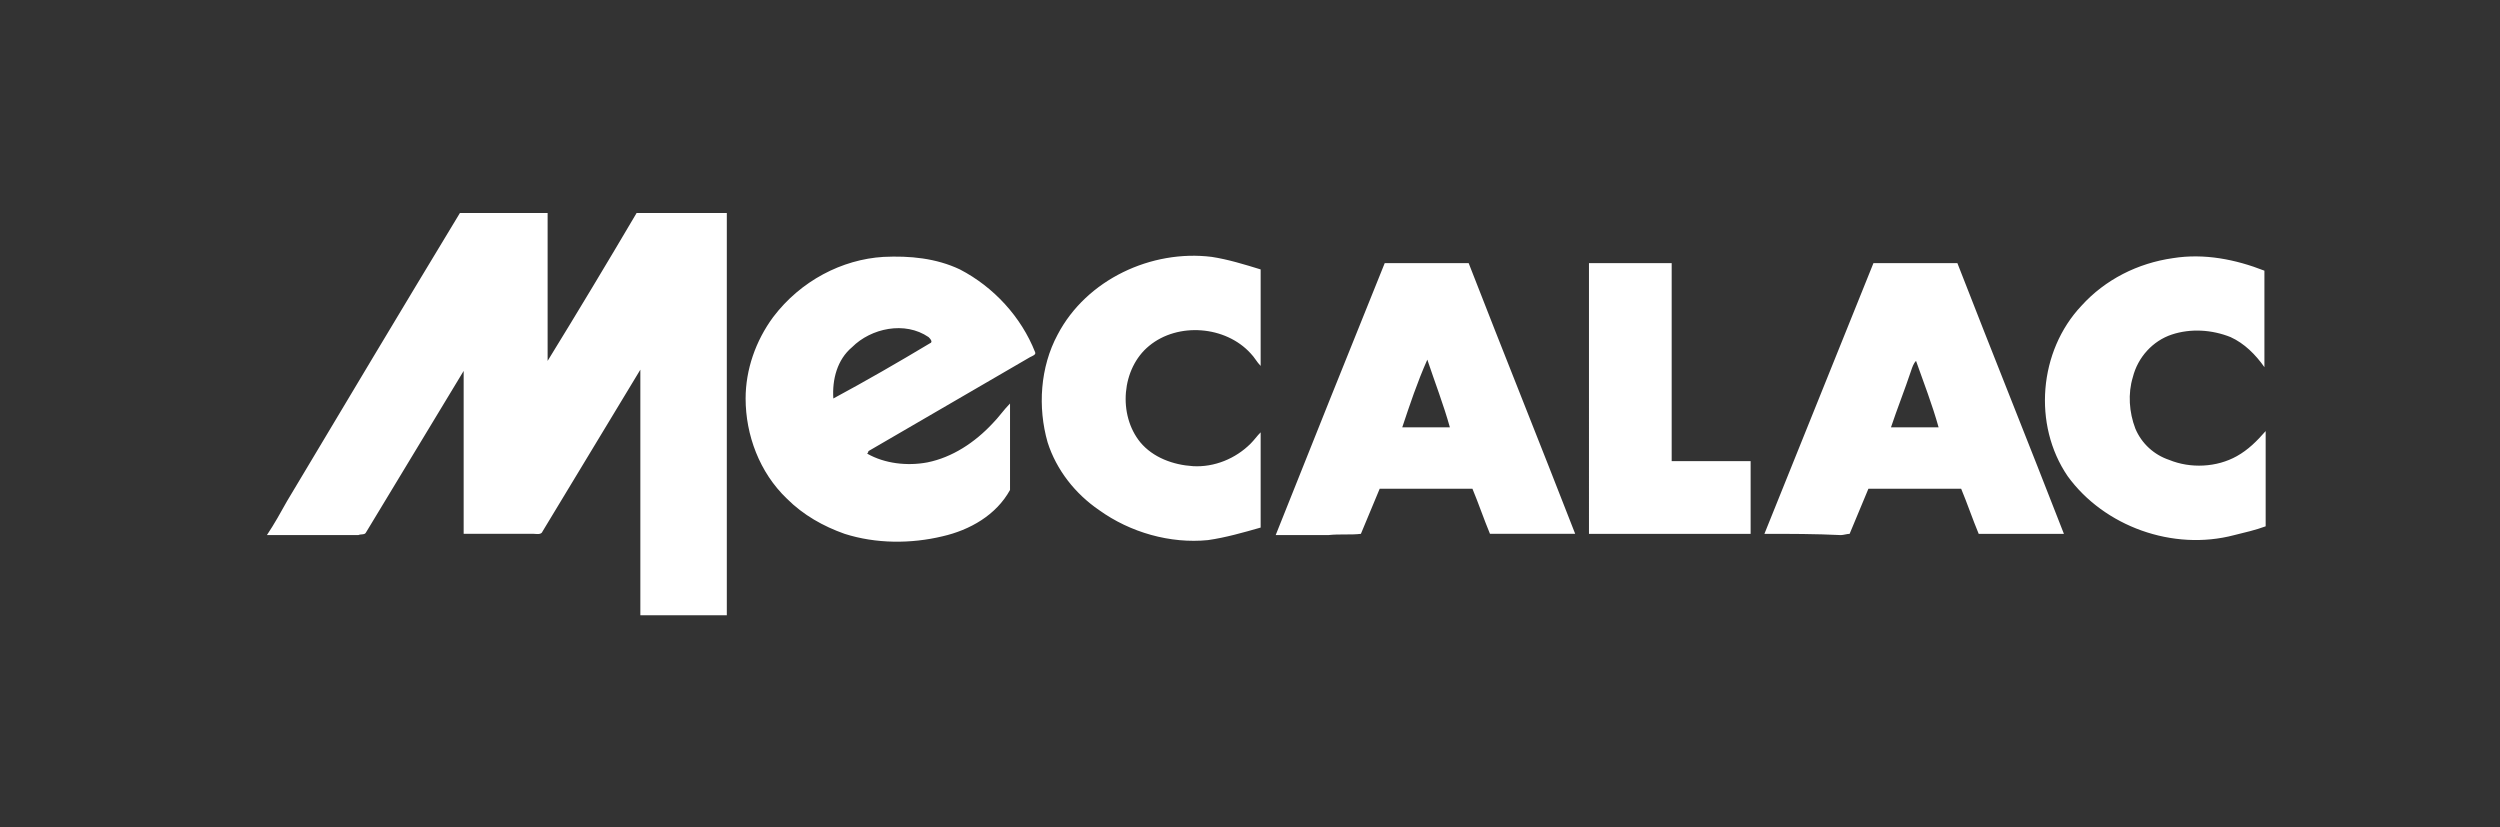 <?xml version="1.0" encoding="utf-8"?>
<!-- Generator: Adobe Illustrator 25.2.3, SVG Export Plug-In . SVG Version: 6.00 Build 0)  -->
<svg version="1.1" id="Слой_1" xmlns="http://www.w3.org/2000/svg" xmlns:xlink="http://www.w3.org/1999/xlink" x="0px" y="0px"
	 viewBox="0 0 199.5 66" style="enable-background:new 0 0 199.5 66;" xml:space="preserve">
<rect x="0" y="0" width="199.5" height="66" fill="#333333" stroke="none"/>
<style type="text/css">
	.st0{fill:#FFFFFF;}
</style>
<path class="st0" d="M36.7,17h7c0,3.9,0,7.9,0,11.8c2.4-3.9,4.8-7.9,7.1-11.8h7.2c0,10.7,0,21.4,0,32.1h-6.9c0-6.5,0-13,0-19.6
	c-2.6,4.3-5.2,8.6-7.8,12.9c-0.1,0.3-0.5,0.2-0.7,0.2c-1.9,0-3.8,0-5.6,0c0-4.3,0-8.7,0-13c-2.6,4.3-5.2,8.6-7.8,12.9
	c-0.1,0.2-0.4,0.1-0.6,0.2c-2.4,0-4.9,0-7.3,0v0c0.6-0.9,1.1-1.8,1.6-2.7C27.5,32.3,32.1,24.6,36.7,17L36.7,17z M70.5,20.5
	c2.1-0.1,4.2,0.1,6.1,1c2.7,1.4,4.9,3.8,6,6.6c0.1,0.2-0.2,0.3-0.4,0.4c-4.3,2.5-8.6,5-12.9,7.5c0,0,0,0.1-0.1,0.2
	c1.4,0.8,3.2,1,4.8,0.7c2-0.4,3.8-1.6,5.2-3.1c0.5-0.5,0.9-1.1,1.4-1.6c0,2.3,0,4.6,0,6.9c-1.1,2-3.2,3.2-5.4,3.7
	c-2.5,0.6-5.3,0.6-7.8-0.2c-1.7-0.6-3.3-1.5-4.6-2.8c-2.2-2.1-3.3-5.1-3.3-8c0-2.3,0.8-4.6,2.2-6.5C63.9,22.4,67.2,20.7,70.5,20.5
	L70.5,20.5z M68,27.7c-1.2,1-1.6,2.6-1.5,4.1c2.6-1.4,5.2-2.9,7.7-4.4c0.3-0.1,0-0.4-0.1-0.5C72.2,25.6,69.5,26.2,68,27.7L68,27.7z
	 M84.4,26.7c2.3-4.4,7.5-6.8,12.3-6.2c1.3,0.2,2.6,0.6,3.9,1c0,2.6,0,5.1,0,7.7c-0.3-0.3-0.5-0.7-0.8-1c-2-2.2-5.8-2.5-8.1-0.6
	c-2.2,1.8-2.5,5.5-0.7,7.7c1,1.2,2.6,1.8,4.2,1.9c1.7,0.1,3.4-0.6,4.6-1.8c0.3-0.3,0.5-0.6,0.8-0.9c0,2.5,0,5.1,0,7.6
	c-1.4,0.4-2.8,0.8-4.2,1c-3,0.3-6.2-0.6-8.7-2.4c-1.9-1.3-3.4-3.2-4.1-5.4C82.8,32.5,83,29.3,84.4,26.7L84.4,26.7z M173.4,20.6
	c2.5-0.4,5,0.1,7.3,1v7.7c-0.7-1-1.6-1.9-2.7-2.4c-1.5-0.6-3.2-0.7-4.7-0.2c-1.5,0.5-2.7,1.8-3.1,3.4c-0.4,1.3-0.3,2.8,0.2,4.1
	c0.5,1.2,1.5,2.1,2.7,2.5c1.7,0.7,3.8,0.6,5.4-0.3c0.9-0.5,1.6-1.2,2.3-2v7.6c-0.8,0.3-1.7,0.5-2.5,0.7C173.4,44,167.9,42,165,38
	c-2.8-4.1-2.3-10,1.1-13.6C168,22.3,170.6,21,173.4,20.6L173.4,20.6z M126.8,21c2.2,0,4.4,0,6.6,0c0,5.3,0,10.6,0,15.8
	c2.1,0,4.2,0,6.3,0c0,1.9,0,3.8,0,5.8c-4.3,0-8.6,0-12.9,0C126.8,35.4,126.8,28.2,126.8,21L126.8,21z M110.5,21c2.2,0,4.5,0,6.7,0
	c2.8,7.2,5.7,14.4,8.5,21.6c-2.3,0-4.5,0-6.8,0c-0.5-1.2-0.9-2.4-1.4-3.6c-2.5,0-4.9,0-7.4,0c-0.5,1.2-1,2.4-1.5,3.6
	c-0.8,0.1-1.7,0-2.6,0.1c-1.4,0-2.8,0-4.2,0C104.7,35.4,107.6,28.2,110.5,21L110.5,21z M111.9,34.1c1.3,0,2.5,0,3.8,0
	c-0.5-1.8-1.2-3.6-1.8-5.4C113.1,30.5,112.5,32.3,111.9,34.1L111.9,34.1z M140.8,42.6c2.9-7.2,5.8-14.4,8.7-21.6c2.2,0,4.5,0,6.7,0
	c2.8,7.2,5.7,14.4,8.5,21.6c-2.3,0-4.5,0-6.8,0c-0.5-1.2-0.9-2.4-1.4-3.6c-2.5,0-5,0-7.4,0c-0.5,1.2-1,2.4-1.5,3.6
	c-0.2,0-0.5,0.1-0.7,0.1C144.9,42.6,142.8,42.6,140.8,42.6L140.8,42.6z M152.5,29.6c-0.5,1.5-1.1,3-1.6,4.5c1.2,0,2.5,0,3.8,0
	c-0.5-1.8-1.2-3.6-1.8-5.3C152.7,29,152.6,29.3,152.5,29.6L152.5,29.6z"/>
</svg>
